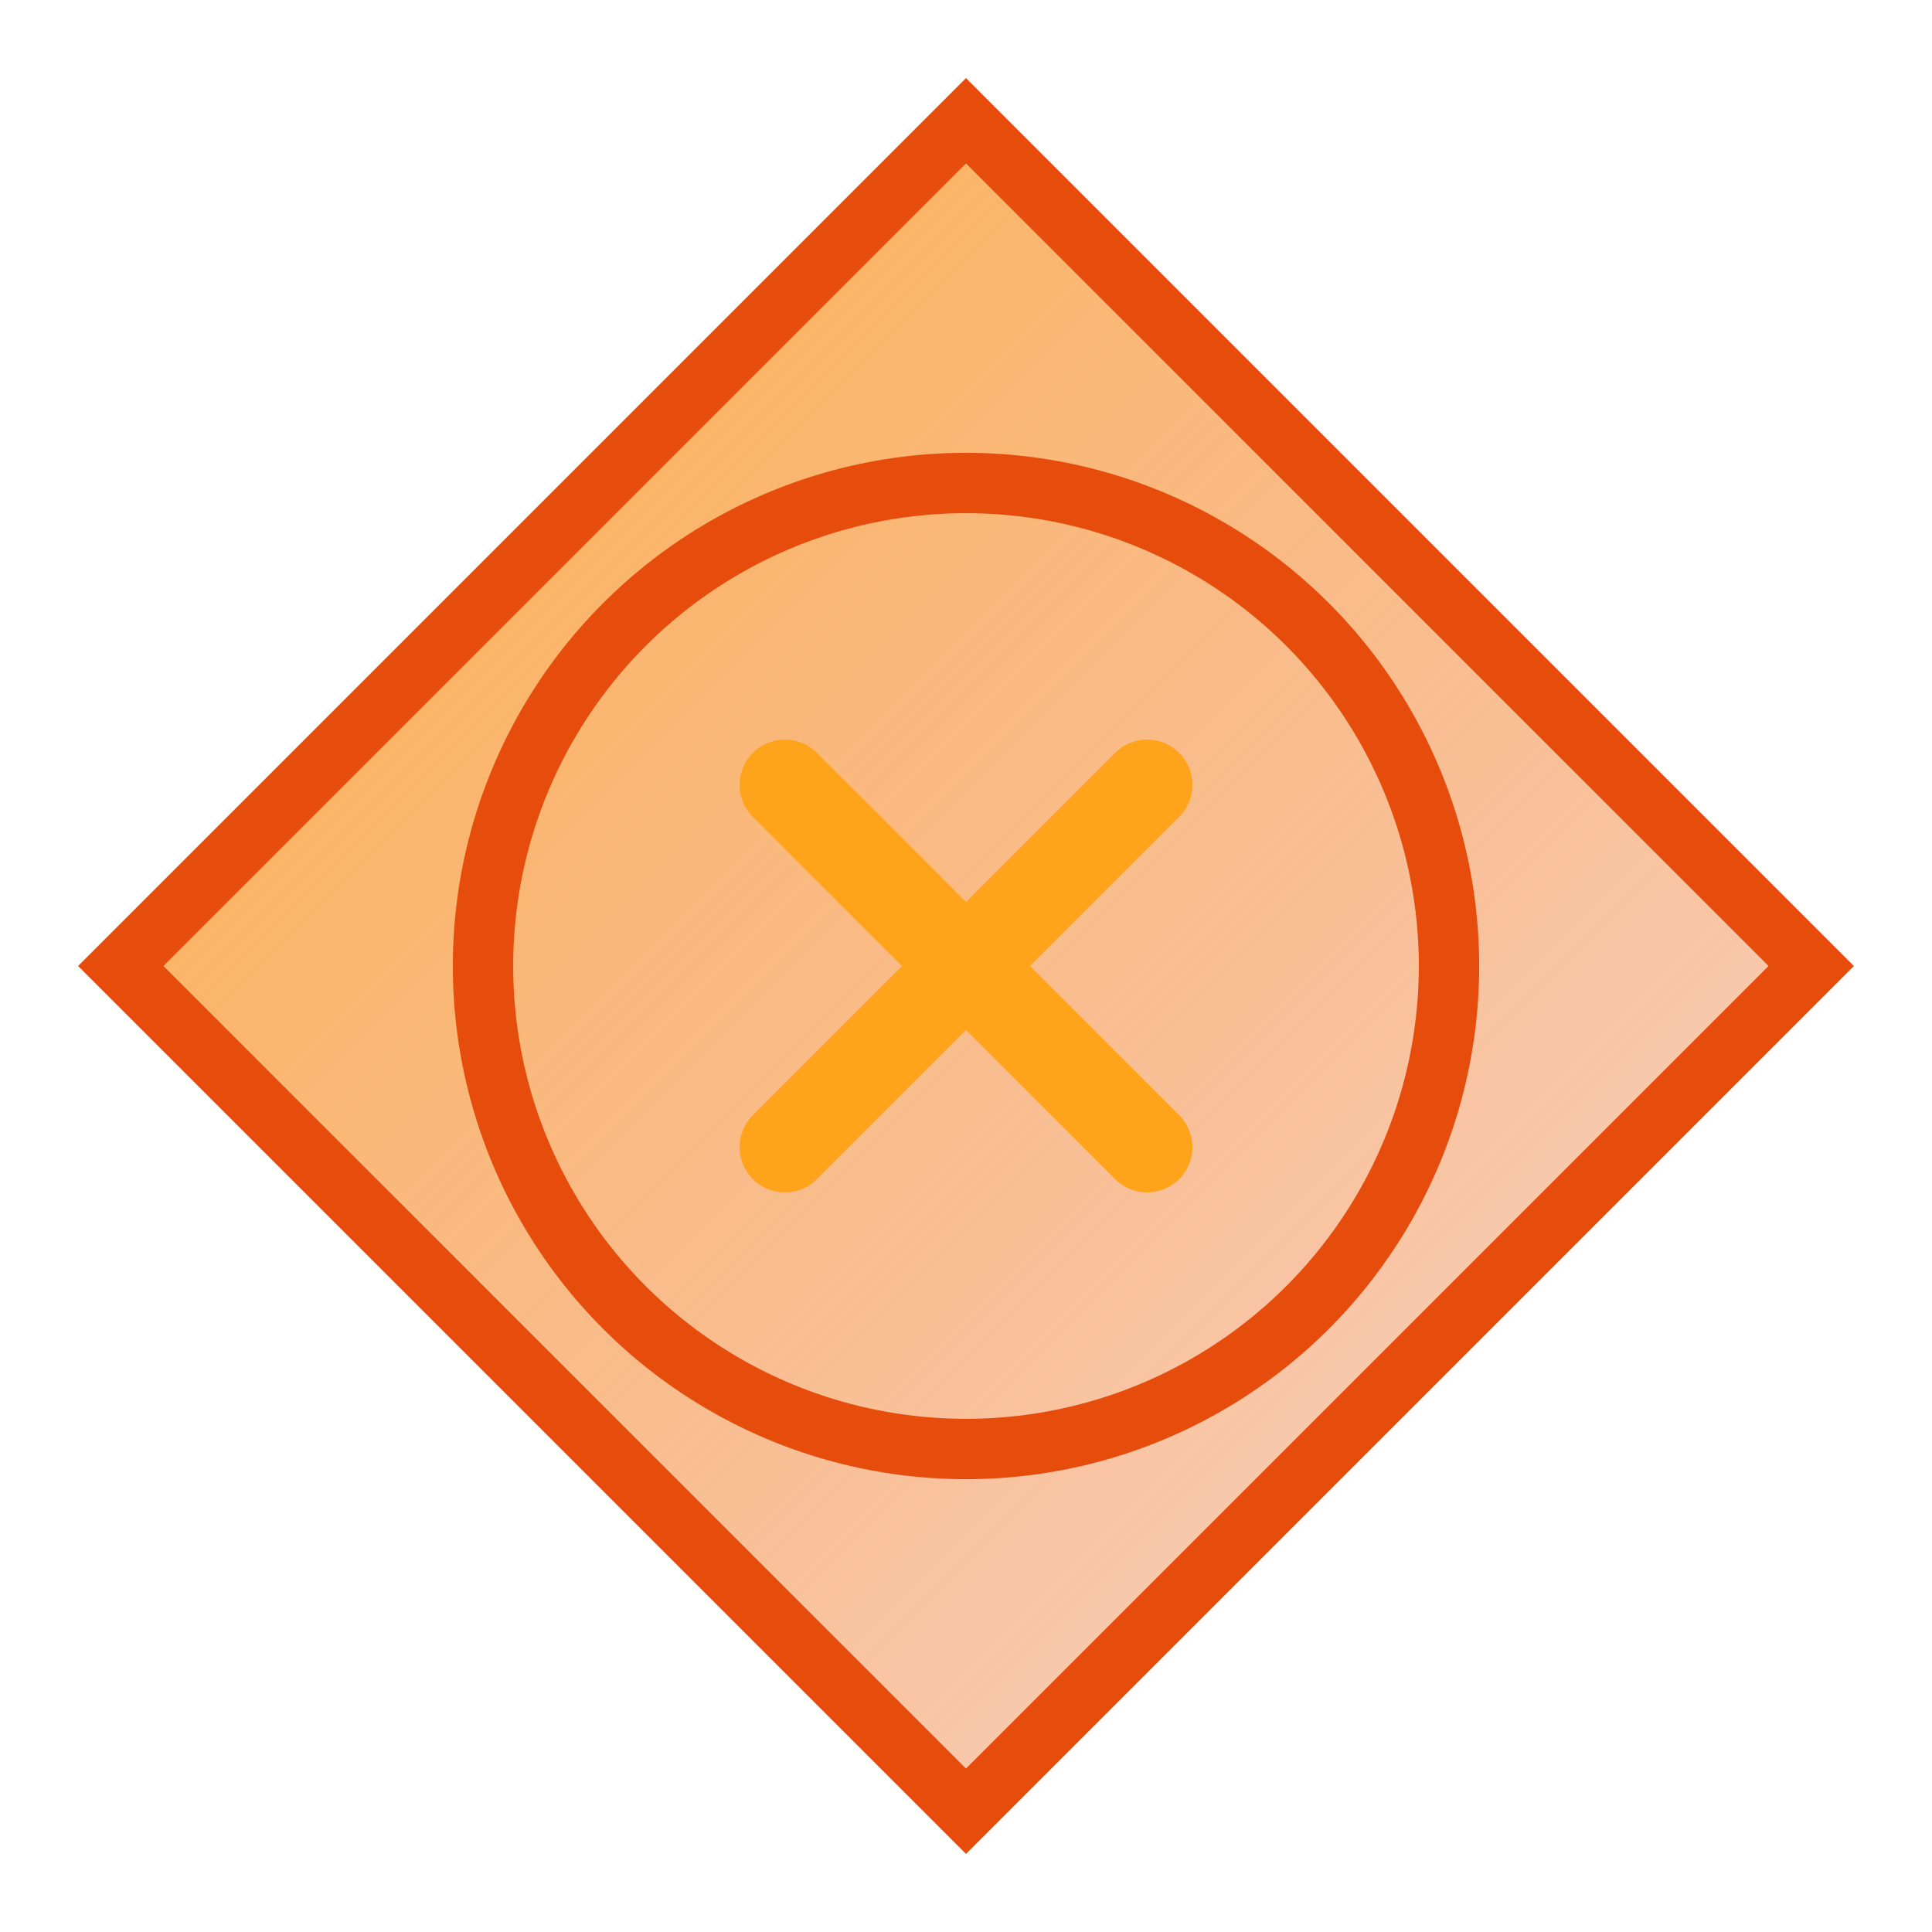 <?xml version="1.0" encoding="UTF-8"?>
<svg width="64" height="64" viewBox="0 0 64 64" xmlns="http://www.w3.org/2000/svg">
  <defs>
    <linearGradient id="threatGradient" x1="0%" y1="0%" x2="100%" y2="100%">
      <stop offset="0%" style="stop-color:#FFA31A;stop-opacity:0.8" />
      <stop offset="100%" style="stop-color:#E64D0D;stop-opacity:0.2" />
    </linearGradient>
  </defs>
  <g>
    <path d="M32,4 L60,32 L32,60 L4,32 Z" fill="url(#threatGradient)" stroke="#E64D0D" stroke-width="2" />
    <circle cx="32" cy="32" r="16" fill="none" stroke="#E64D0D" stroke-width="2" />
    <path d="M26,26 L38,38 M26,38 L38,26" stroke="#FFA31A" stroke-width="3" stroke-linecap="round" />
  </g>
</svg>